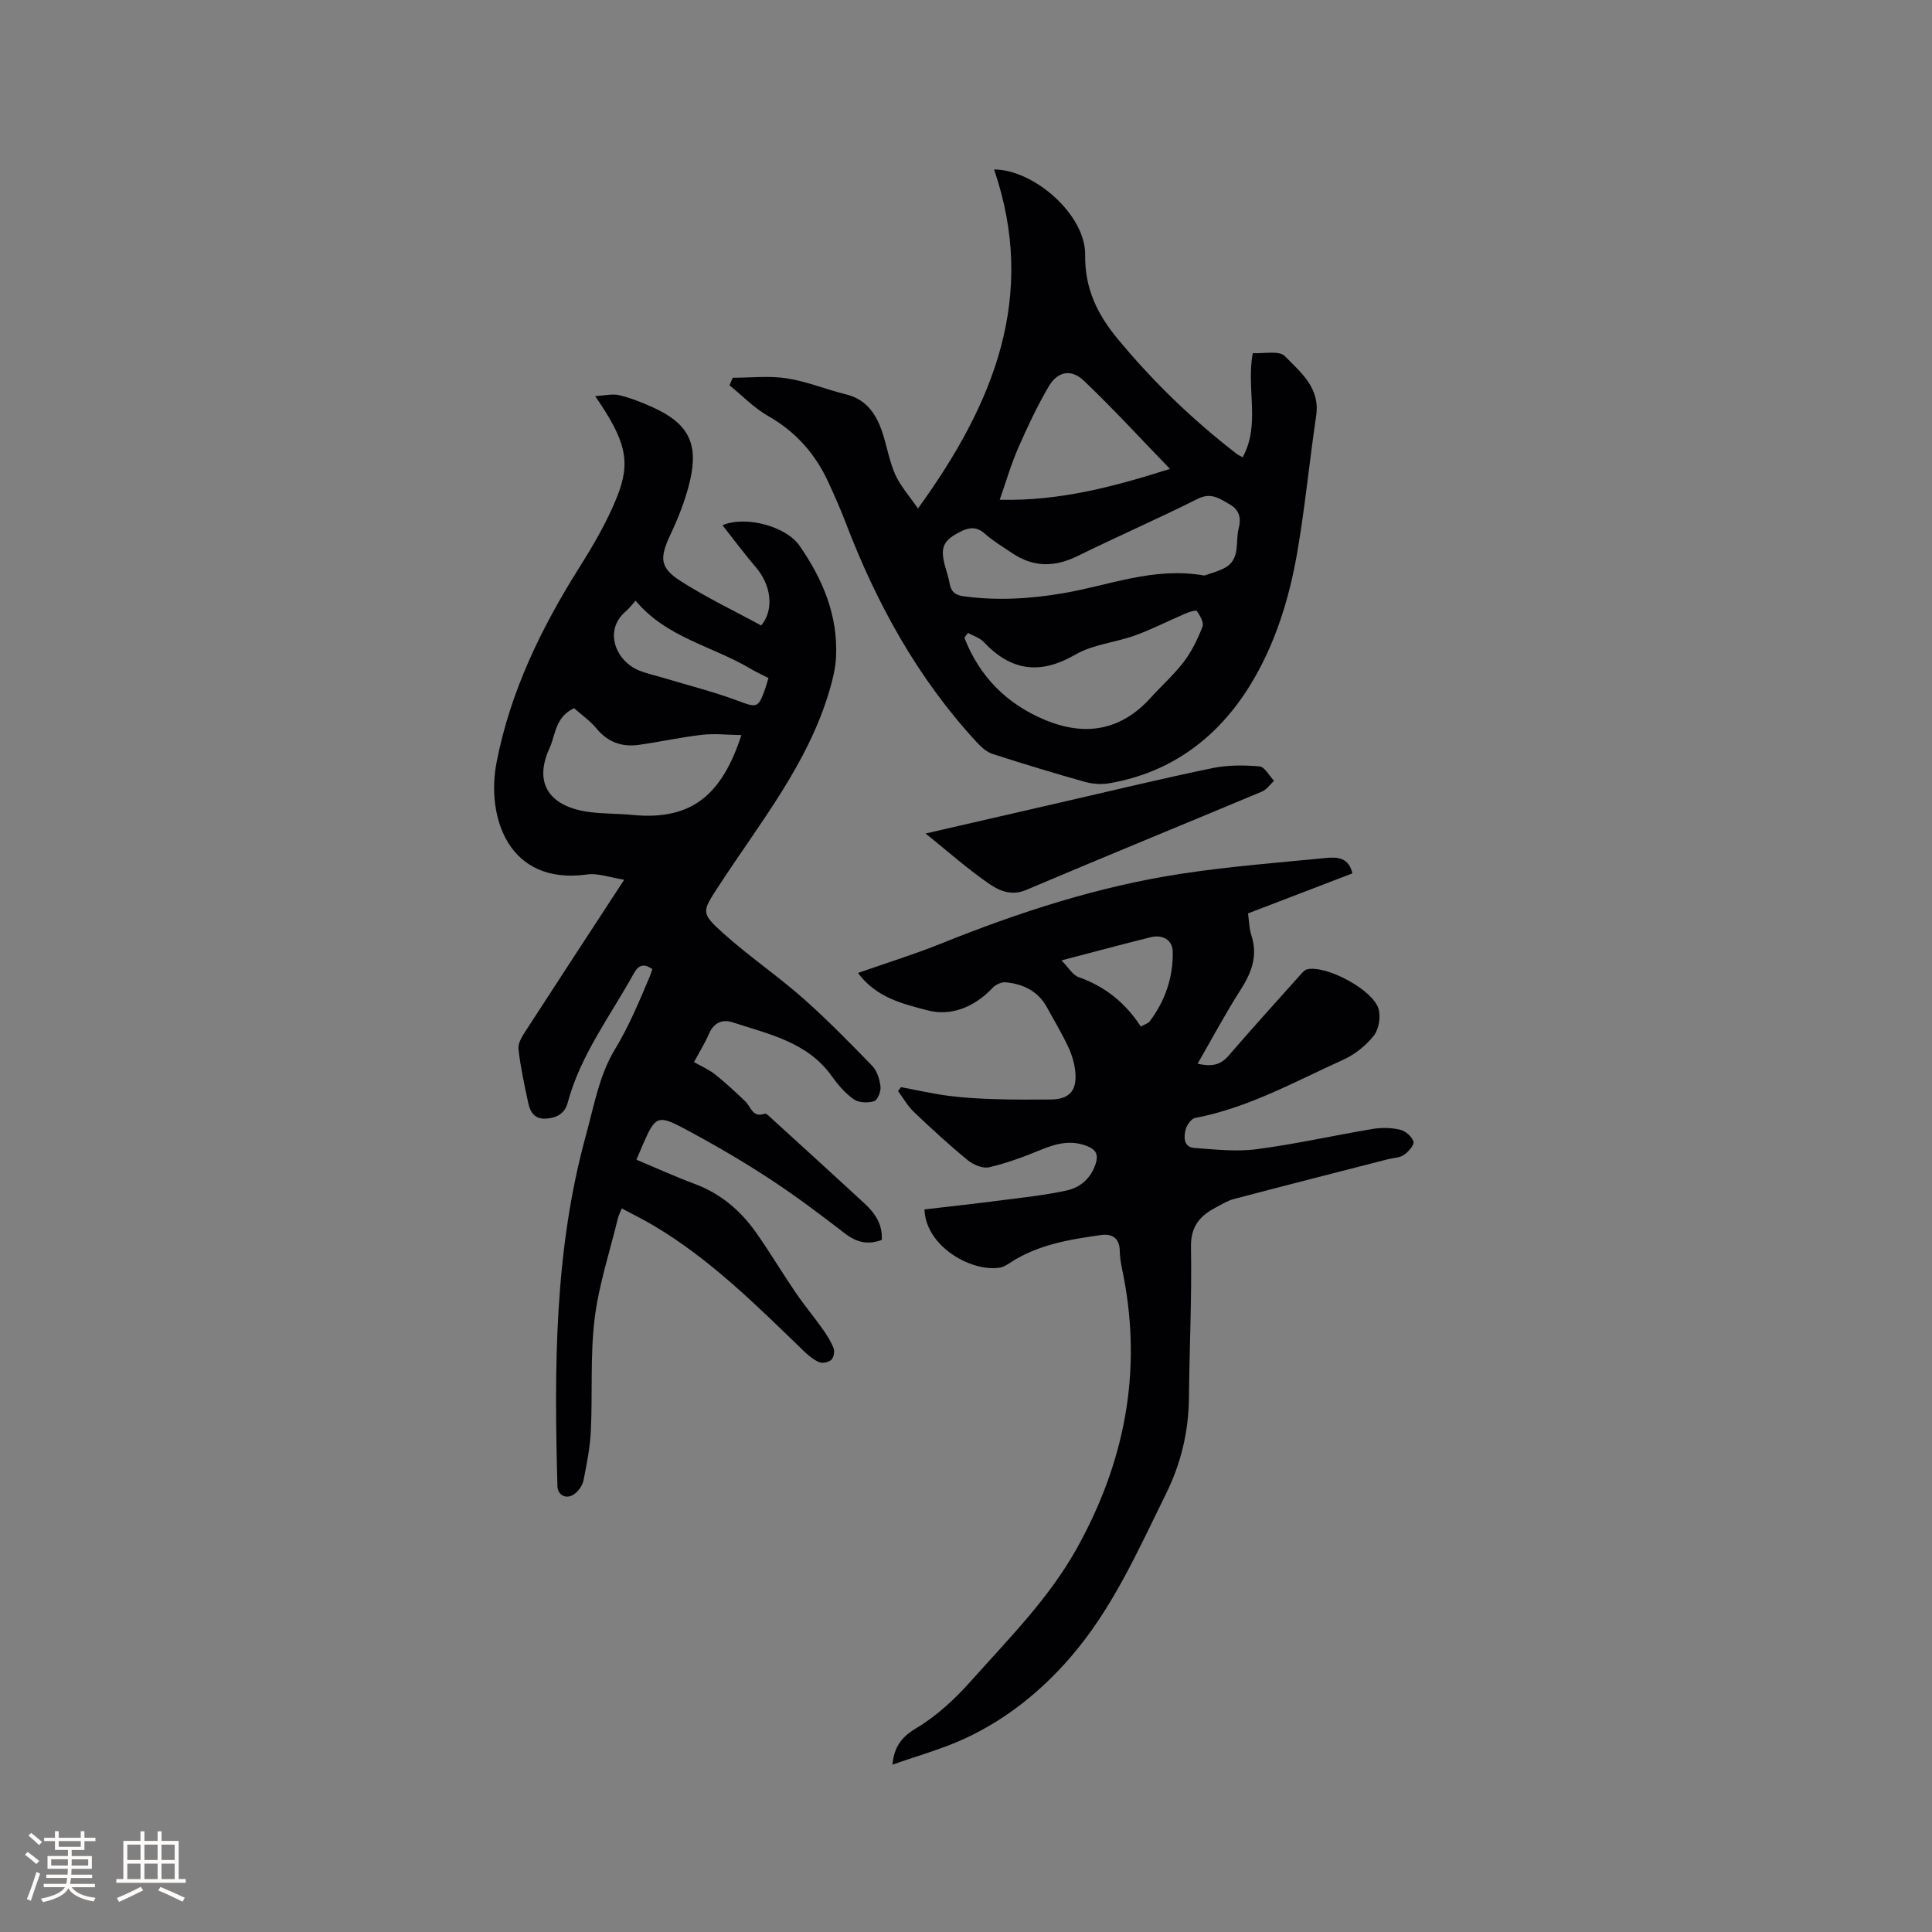 <svg enable-background="new 0 0 400 400" viewBox="0 0 400 400" xmlns="http://www.w3.org/2000/svg"><rect x="0" y="0" width="400" height="400" fill="#808080" stroke="none"/><g fill="#010103"><path d="m123.22 82.01c1.99-.11 3.58-.53 4.99-.19 2.35.56 4.64 1.48 6.85 2.47 7.34 3.29 9.61 7.4 7.81 15.18-.89 3.86-2.39 7.65-4.08 11.25-2.2 4.72-2.27 6.77 2.1 9.57 5.39 3.45 11.22 6.22 16.71 9.21 2.79-3.4 1.98-8.44-1.09-12.03-2.36-2.76-4.53-5.68-6.93-8.73 4.91-2.06 13.2.29 15.92 4.2 4.82 6.92 8.02 14.47 7.59 23.11-.11 2.28-.67 4.58-1.32 6.79-4.49 15.37-14.54 27.62-23.05 40.73-3.37 5.19-3.67 5.42.94 9.58 5.24 4.73 11.14 8.73 16.45 13.4 5.05 4.45 9.78 9.28 14.47 14.12 1.01 1.05 1.55 2.82 1.72 4.32.11.99-.61 2.78-1.33 3-1.27.39-3.16.34-4.19-.38-1.78-1.25-3.3-3.02-4.58-4.82-5.05-7.07-13.03-8.67-20.52-11.13-2.09-.68-3.89.05-4.88 2.35-.83 1.93-1.96 3.73-3.11 5.88 1.53.88 3.09 1.55 4.38 2.57 2.18 1.74 4.24 3.65 6.25 5.58 1.17 1.13 1.48 3.44 4.01 2.54.33-.12 1.03.63 1.49 1.05 6.42 5.86 12.86 11.7 19.24 17.6 2.15 1.99 3.7 4.33 3.5 7.48-2.91 1.1-5.25.5-7.67-1.37-5.2-4.01-10.47-7.97-15.97-11.55-5.62-3.66-11.46-7.04-17.38-10.19-5.3-2.83-5.89-2.44-8.31 3.07-.47 1.06-.9 2.14-1.46 3.44 4.05 1.69 7.99 3.49 12.04 5 5.38 2 9.52 5.52 12.75 10.11 2.86 4.07 5.42 8.36 8.22 12.47 1.72 2.53 3.7 4.88 5.47 7.38.91 1.28 1.78 2.63 2.34 4.07.26.67.02 1.95-.49 2.41-.56.51-1.85.76-2.53.46-1.21-.53-2.3-1.46-3.27-2.4-9.68-9.36-19.22-18.88-30.91-25.83-2.08-1.24-4.27-2.31-6.66-3.59-.33.84-.66 1.46-.82 2.12-1.67 6.89-3.94 13.72-4.8 20.71-.93 7.63-.41 15.43-.78 23.15-.16 3.46-.84 6.91-1.52 10.32-.21 1.04-1 2.17-1.86 2.81-1.62 1.22-3.49.33-3.54-1.61-.67-24.41-.66-48.78 5.89-72.6 1.65-6.01 2.78-12.49 5.93-17.68 2.99-4.93 5.11-10.07 7.31-15.27.2-.48.34-.98.52-1.5-1.72-1.19-2.83-.92-3.84.91-4.85 8.78-11.04 16.86-13.69 26.77-.6 2.25-2.28 3.14-4.52 3.28-2.33.14-3.23-1.35-3.63-3.19-.8-3.71-1.61-7.44-2.04-11.2-.14-1.17.73-2.59 1.44-3.69 6.61-10.22 13.29-20.4 20.45-31.38-2.91-.45-5.39-1.41-7.68-1.09-16.44 2.28-20.9-12.09-18.74-23.21 2.85-14.7 9.25-27.82 17.15-40.38 2.92-4.64 5.73-9.45 7.76-14.51 2.99-7.44 1.84-11.72-4.5-20.94zm-4.37 64.61c-3.94 1.88-3.79 5.48-5.07 8.26-3.48 7.59.29 12.25 8.39 13.26 2.93.37 5.92.3 8.87.59 12.37 1.19 18.5-4.41 22.46-16.54-2.88-.04-5.54-.35-8.13-.06-4.41.5-8.76 1.48-13.15 2.09-3.47.48-6.39-.56-8.72-3.39-1.31-1.59-3.08-2.81-4.65-4.21zm40.25-6.24c-1.29-.67-2.53-1.23-3.7-1.92-7.9-4.7-17.51-6.48-23.8-14.1-.77.84-1.33 1.61-2.04 2.21-4.68 3.97-2.05 10.34 2.79 12.26 1.66.66 3.43 1.04 5.15 1.56 5.05 1.52 10.19 2.81 15.13 4.65 4.06 1.51 4.35 1.65 5.78-2.4.24-.68.42-1.37.69-2.26z"/><path d="m184.77 365.36c.32-3.3 1.55-5.55 4.85-7.51 4.28-2.54 8.13-6.12 11.47-9.88 7.8-8.76 16.14-17.08 21.93-27.53 9.78-17.63 13.44-36.18 9.62-56.08-.34-1.77-.79-3.55-.8-5.33-.03-2.74-1.63-3.64-3.86-3.33-6.57.91-13.12 1.99-18.85 5.74-.61.4-1.28.84-1.97.97-5.75 1.12-15.5-4.22-15.76-12.01 5.27-.62 10.6-1.2 15.92-1.89 4.5-.58 9.03-1.06 13.46-2.02 2.87-.62 5.06-2.48 6.06-5.53.64-1.95.01-2.98-1.78-3.68-3.32-1.31-6.37-.54-9.52.76-3.49 1.44-7.07 2.77-10.73 3.63-1.32.31-3.31-.52-4.46-1.47-3.85-3.16-7.52-6.53-11.13-9.97-1.3-1.24-2.21-2.88-3.29-4.34.2-.27.41-.54.61-.81 3.26.61 6.5 1.36 9.78 1.79 3.23.42 6.5.6 9.76.7 3.8.12 7.61.09 11.41.07 3.67-.02 5.37-1.6 5.18-5.22-.1-1.85-.64-3.77-1.41-5.46-1.32-2.88-2.98-5.61-4.5-8.4-1.85-3.39-4.94-4.84-8.57-5.19-.86-.08-2.06.49-2.68 1.15-3.72 3.97-8.6 5.96-13.52 4.65-4.97-1.32-10.55-2.57-14.35-7.73 6.07-2.13 11.71-3.87 17.17-6.07 16.16-6.51 32.66-11.88 49.9-14.49 9.93-1.51 19.97-2.28 29.97-3.26 2.2-.21 4.57-.08 5.32 3.2-7.14 2.74-14.3 5.49-21.61 8.29.23 1.6.23 3.12.68 4.49 1.39 4.23.09 7.72-2.2 11.3-3.13 4.88-5.86 10.02-8.92 15.33 2.68.6 4.62.42 6.39-1.63 4.83-5.61 9.81-11.1 14.74-16.61.47-.52 1.02-1.21 1.63-1.33 4-.8 13.48 4.23 14.69 8.18.5 1.65.09 4.24-.96 5.57-1.63 2.07-3.95 3.92-6.36 5.01-10.01 4.52-19.66 9.96-30.65 12.04-.82.16-1.76 1.54-1.99 2.51-.36 1.52-.36 3.54 1.82 3.7 4.3.31 8.69.82 12.91.26 8.06-1.05 16.03-2.86 24.06-4.2 1.84-.31 3.86-.26 5.67.17 1.1.26 2.45 1.44 2.74 2.47.2.7-1.06 2.12-1.99 2.75-.89.61-2.19.6-3.31.89-10.64 2.73-21.28 5.44-31.9 8.24-1.31.34-2.51 1.11-3.73 1.75-3.29 1.73-5.21 3.92-5.13 8.19.19 10.38-.32 20.77-.42 31.16-.07 7.02-1.63 13.6-4.74 19.9-5.81 11.77-11.08 23.82-19.82 33.9-6.13 7.08-13.3 12.82-21.74 16.75-4.83 2.24-10.02 3.65-15.09 5.46zm35-166.52c1.51 1.53 2.32 3.03 3.52 3.45 5.49 1.93 9.73 5.35 12.91 10.25.81-.47 1.51-.65 1.85-1.1 3.2-4.26 4.86-9.14 4.75-14.41-.05-2.47-2.12-3.6-4.61-2.98-5.83 1.45-11.63 3.02-18.42 4.79z"/><path d="m151.71 78.21c3.73 0 7.53-.45 11.18.12 4.15.64 8.13 2.3 12.24 3.31 4.22 1.03 6.26 4.05 7.52 7.79.98 2.9 1.45 6.02 2.69 8.79 1.06 2.38 2.9 4.41 4.71 7.06 15.8-21.78 24.74-44 15.76-70.2 8.41.07 18.97 9.49 18.86 17.67-.09 6.97 2.48 12.27 6.74 17.42 7.34 8.87 15.54 16.79 24.64 23.8.31.24.69.4 1.23.71 3.74-6.84.7-14.12 2.09-21.57 2.19.15 5.44-.61 6.65.63 3.26 3.33 7.34 6.56 6.48 12.33-1.41 9.52-2.32 19.12-3.97 28.59-1.67 9.53-4.59 18.85-9.64 27.1-6.67 10.89-16.33 18.19-29.24 20.41-1.62.28-3.44.15-5.02-.29-6.42-1.8-12.8-3.74-19.14-5.79-1.21-.39-2.33-1.41-3.23-2.38-12.27-13.26-20.78-28.77-27.19-45.54-1.09-2.86-2.34-5.67-3.63-8.46-2.7-5.83-6.74-10.36-12.42-13.59-2.92-1.66-5.34-4.21-7.99-6.35.24-.53.46-1.04.68-1.56zm97.65 40.95c.98-.35 2.5-.76 3.9-1.42 3.69-1.74 2.44-5.46 3.2-8.37.53-2.02.18-3.78-1.82-4.92-2.07-1.18-3.85-2.58-6.65-1.18-8.22 4.12-16.66 7.8-24.91 11.86-4.71 2.32-9.12 2.35-13.49-.59-1.93-1.3-3.95-2.5-5.67-4.03-1.64-1.47-3.17-1.38-4.92-.51-3.77 1.86-4.43 3.34-3.28 7.42.31 1.12.69 2.23.89 3.37.29 1.66 1.09 2.42 2.88 2.66 6.89.94 13.68.55 20.51-.61 9.55-1.59 18.79-5.54 29.36-3.68zm-48.95 11.88c-.25.33-.5.66-.75.99 3.12 8 8.71 13.7 16.69 17.02 8.3 3.46 15.72 2.24 21.91-4.61 2.27-2.51 4.84-4.79 6.88-7.48 1.63-2.16 2.85-4.7 3.83-7.23.32-.83-.53-2.29-1.18-3.23-.18-.26-1.63.22-2.41.55-3.47 1.48-6.84 3.23-10.38 4.51-4.07 1.47-8.69 1.85-12.34 3.96-7.31 4.23-13.32 3.42-18.98-2.59-.83-.89-2.17-1.28-3.27-1.89zm6.57-27.57c12.67.3 24.05-2.85 35.25-6.39-6.03-6.22-11.73-12.45-17.83-18.26-2.62-2.5-5.45-1.93-7.27 1.18-2.38 4.07-4.41 8.37-6.3 12.7-1.47 3.34-2.49 6.89-3.85 10.77z"/><path d="m191.63 172.57c10.21-2.35 19.64-4.52 29.08-6.69 10.1-2.32 20.17-4.76 30.31-6.85 3.15-.65 6.52-.63 9.73-.36 1.09.09 2.02 1.94 3.03 2.98-.82.76-1.52 1.82-2.49 2.23-16.27 6.82-32.61 13.48-48.85 20.38-2.97 1.26-5.45.2-7.44-1.14-4.5-3.05-8.58-6.71-13.37-10.55z"/></g><path d="m5.17 384 .55-.58c.85.61 1.65 1.24 2.4 1.87l-.59.64c-.83-.73-1.62-1.38-2.36-1.93m1.22 9.53-.82-.34c.71-1.76 1.37-3.64 1.98-5.63.24.13.5.25.76.36-.6 1.67-1.24 3.54-1.92 5.61m-.5-13.5.57-.54c.56.44 1.31 1.06 2.26 1.87l-.64.64c-.68-.66-1.41-1.32-2.19-1.97m3.25.46h2.24v-1.36h.77v1.36h4.57v-1.36h.76v1.36h2.28v.69h-2.28v1.84h-2.64v1.26h4.18v2.64h-4.21c0 .45-.02.86-.05 1.21h4.32v.69h-4.38c-.04.34-.1.75-.19 1.22h5.15v.69h-4.82c.87 1.19 2.51 1.92 4.93 2.19-.17.31-.3.57-.37.76-2.77-.49-4.52-1.41-5.26-2.76-.56 1.26-2.3 2.23-5.24 2.9-.12-.24-.26-.48-.43-.72 2.73-.55 4.38-1.34 4.96-2.38h-4.38v-.69h4.65c.1-.38.17-.79.21-1.22h-4.32v-.69h4.4c.03-.34.05-.75.05-1.21h-4.2v-2.64h4.23v-1.26h-2.69v-1.84h-2.24zm1.46 4.46v1.29h3.45c.01-.4.02-.57.01-.53v-.32-.45h-3.46zm1.55-2.59h4.57v-1.19h-4.57zm6.11 2.59h-3.42v.77c-.01.19-.01.37-.02.53h3.44z" fill="#fcfbfa"/><path d="m32.63 379.16h.82v1.98h3.54v7.89h1.46v.78h-14.37v-.78h1.46v-7.89h3.54v-1.98h.82v1.98h2.73zm-3.49 11.48.5.73c-1.61.82-3.28 1.63-5 2.41-.13-.27-.28-.55-.44-.82 1.75-.72 3.4-1.49 4.94-2.32m-2.78-5.55h2.73v-3.18h-2.73zm0 3.95h2.73v-3.2h-2.73zm3.54-3.95h2.73v-3.18h-2.73zm0 3.95h2.73v-3.2h-2.73zm7.89 4.68c-1.84-.92-3.51-1.7-5.02-2.32l.45-.73c1.89.8 3.57 1.55 5.04 2.23zm-1.62-11.81h-2.73v3.18h2.73zm-2.73 7.13h2.73v-3.2h-2.73z" fill="#fcfbfa"/></svg>